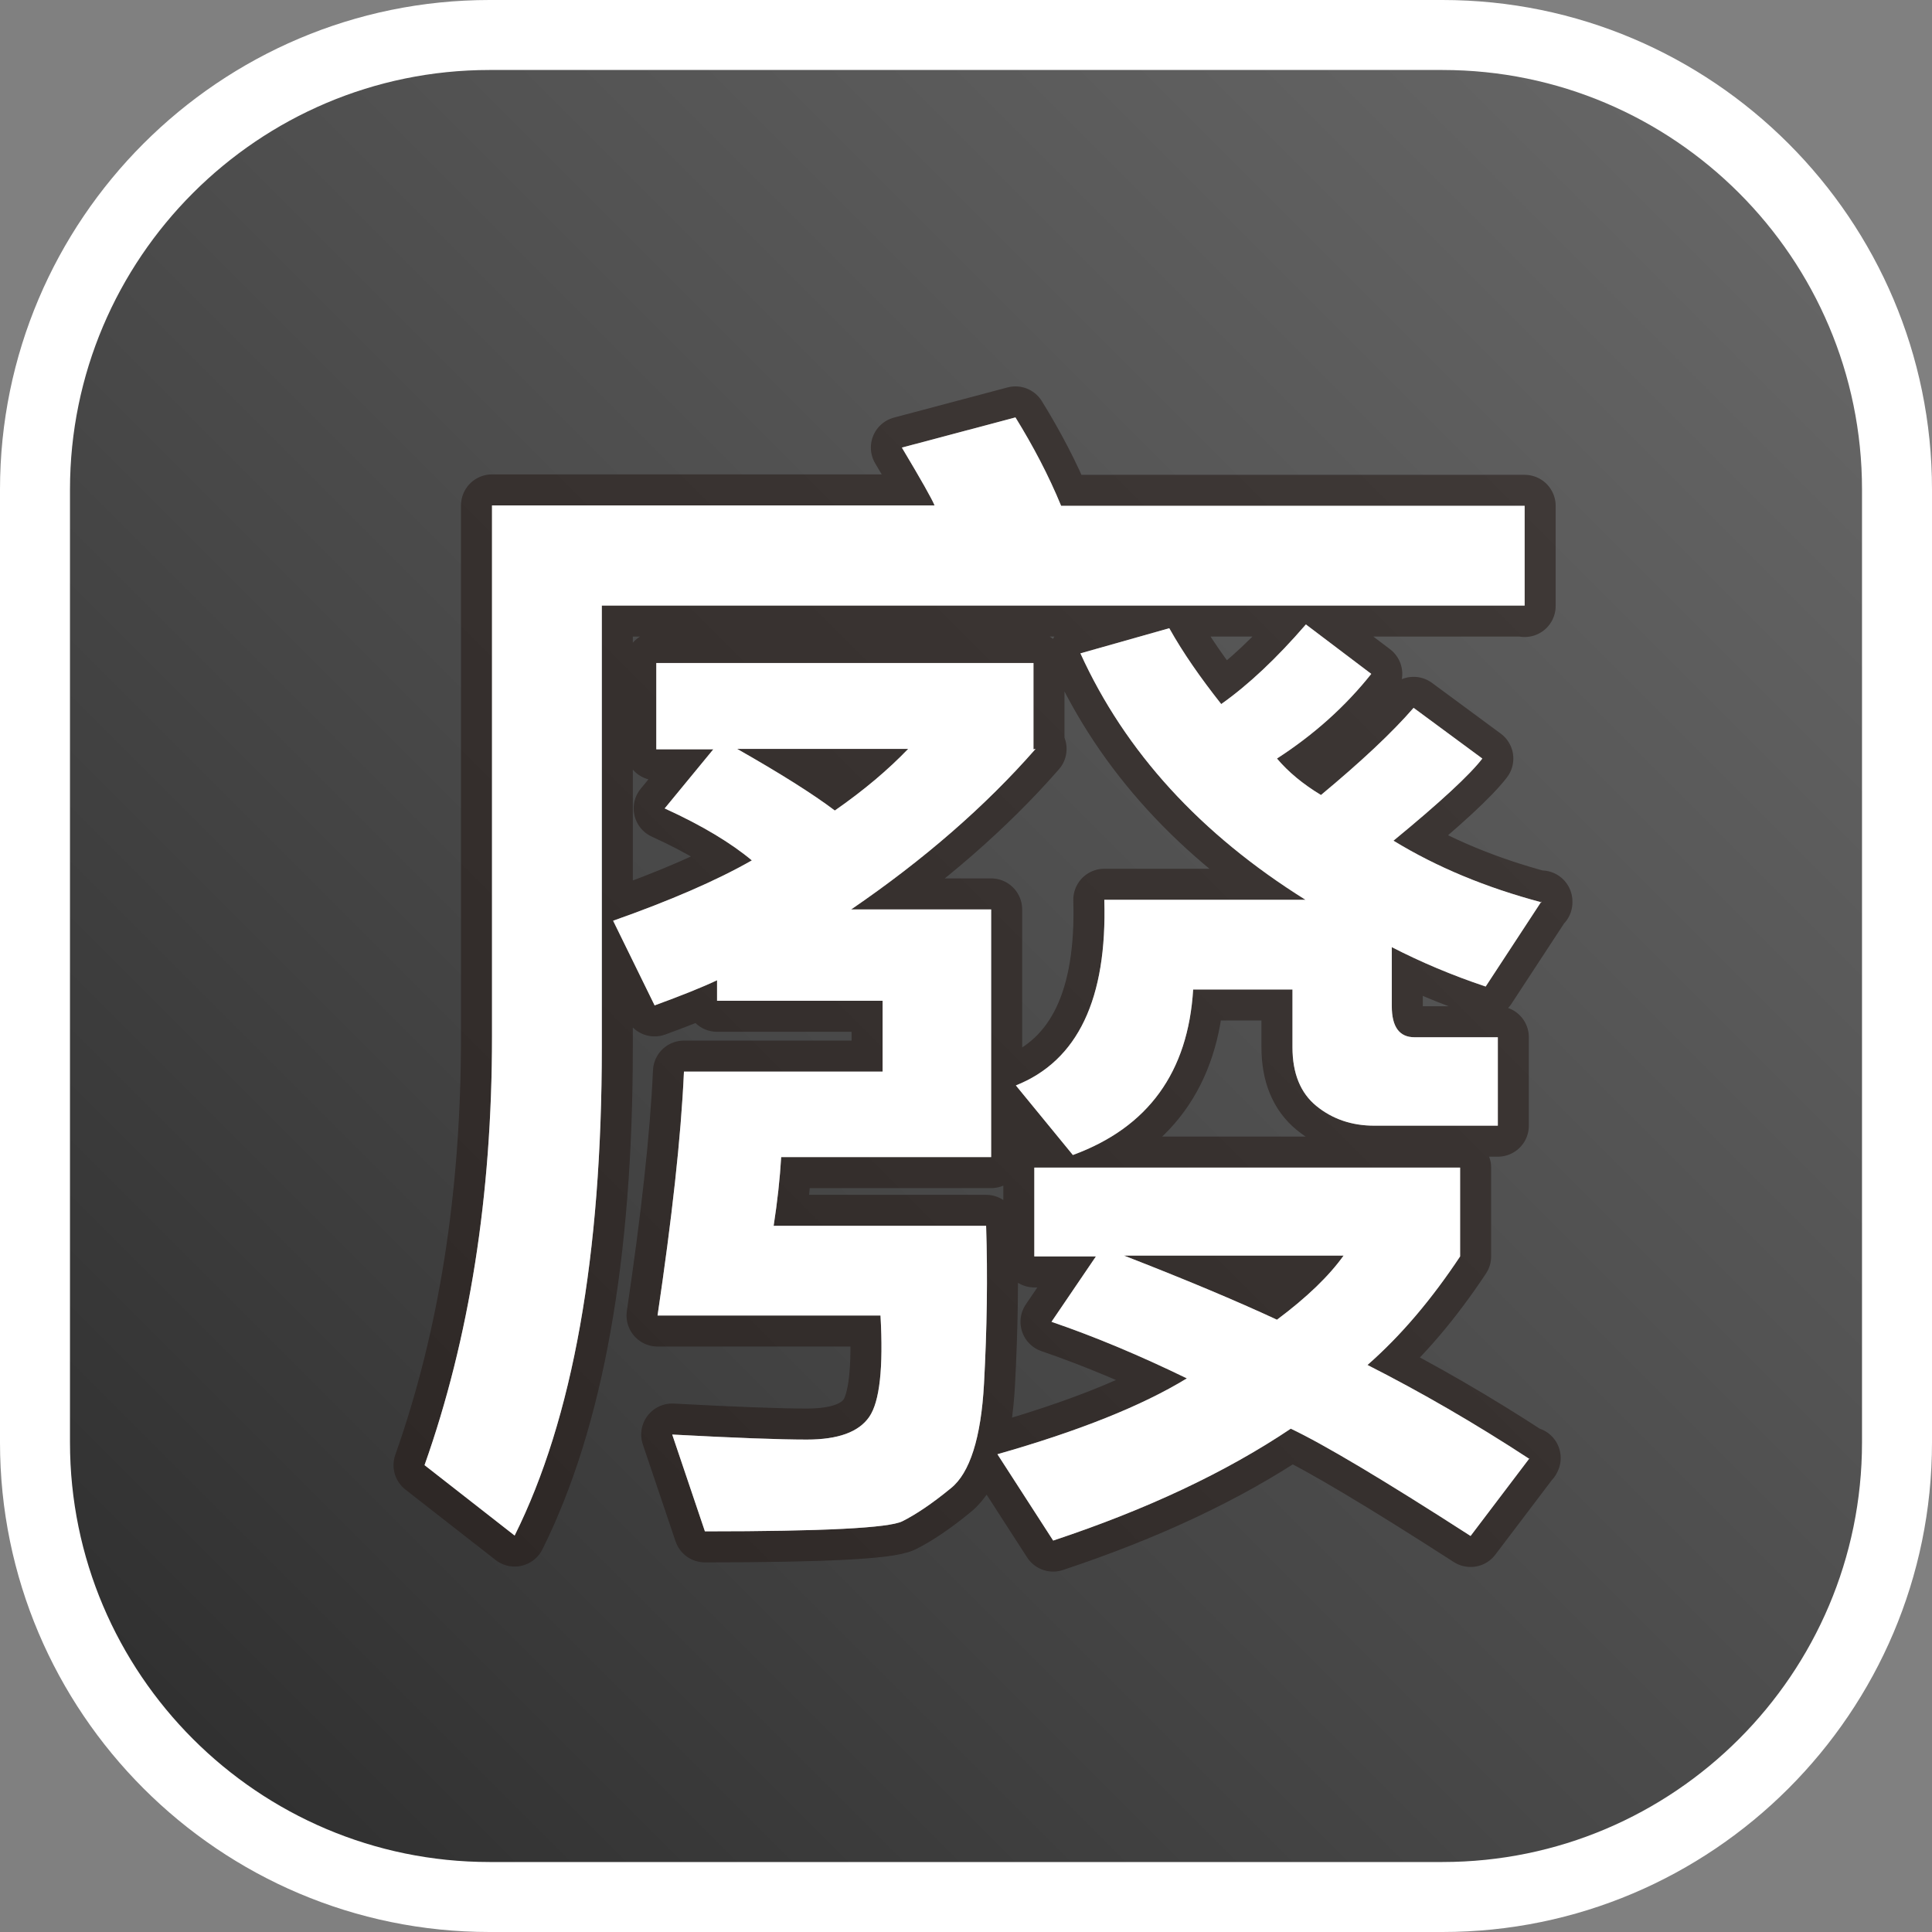 <?xml version="1.0" encoding="UTF-8"?>
<svg id="_圖層_2" data-name="圖層 2" xmlns="http://www.w3.org/2000/svg" width="46.1" height="46.1" xmlns:xlink="http://www.w3.org/1999/xlink" viewBox="0 0 46.1 46.1">
  <rect x="0" y="0" width="46.1" height="46.1" fill="#808080" stroke="none"/>
  <defs>
    <linearGradient id="_未命名漸層_420" data-name="未命名漸層 420" x1="42.09" y1="4.01" x2="4.01" y2="42.09" gradientUnits="userSpaceOnUse">
      <stop offset="0" stop-color="#666"/>
      <stop offset=".6" stop-color="#474747"/>
      <stop offset="1" stop-color="#303030"/>
    </linearGradient>
  </defs>
  <g id="_圖層_2-2" data-name="圖層 2">
    <g id="a2">
      <g>
        <rect x=".83" y=".83" width="44.43" height="44.43" rx="10.85" ry="10.85" style="fill: url(#_未命名漸層_420); stroke-width: 0px;"/>
        <path d="M34.42,46.1H11.68c-6.44,0-11.68-5.24-11.68-11.68V11.68C0,5.24,5.24,0,11.68,0h22.74c6.44,0,11.68,5.24,11.68,11.68v22.74c0,6.44-5.24,11.68-11.68,11.68ZM11.68,1.67C6.16,1.67,1.67,6.16,1.67,11.68v22.74c0,5.52,4.49,10.01,10.01,10.01h22.74c5.52,0,10.01-4.49,10.01-10.01V11.68c0-5.52-4.49-10.01-10.01-10.01H11.68Z" style="fill: #fff; stroke-width: 0px;"/>
      </g>
      <g>
        <path d="M36.38,14.45H14.36v10.53c0,4.98-.69,8.87-2.08,11.66l-2.15-1.68c1.07-3.02,1.61-6.43,1.61-10.22v-12.68h10.56c-.06-.15-.32-.61-.78-1.38l2.71-.72c.42.68.79,1.38,1.09,2.11h11.06v2.39ZM24.71,17.87c-1.19,1.36-2.66,2.64-4.4,3.83h3.34v5.91h-5.01c-.03.51-.09,1.06-.18,1.64h5.07c.04,1.21.02,2.46-.05,3.76-.07,1.3-.34,2.14-.79,2.5-.45.37-.84.63-1.16.79-.32.16-1.89.24-4.71.24l-.78-2.31c1.49.08,2.56.12,3.21.12.75,0,1.24-.18,1.49-.54s.34-1.17.27-2.42h-5.32c.34-2.3.56-4.24.63-5.82h4.74v-1.69h-3.95v-.49c-.36.17-.86.37-1.49.6l-.99-2.02c1.36-.48,2.47-.96,3.31-1.44-.49-.41-1.18-.83-2.08-1.24l1.16-1.41h-1.36v-2.06h9v2.06ZM21.67,17.87h-4.08c1.02.58,1.8,1.07,2.33,1.47.69-.48,1.27-.97,1.75-1.47ZM36.5,34.79l-1.41,1.86c-2.08-1.34-3.51-2.19-4.29-2.56-1.55,1.04-3.44,1.93-5.67,2.67l-1.33-2.06c1.93-.55,3.44-1.15,4.52-1.81-1.11-.54-2.18-.99-3.23-1.35l1.06-1.56h-1.47v-2.12h10.16v2.12c-.67,1.01-1.4,1.88-2.21,2.59,1.28.65,2.56,1.39,3.86,2.24ZM36.78,21.51l-1.33,2.03c-.81-.27-1.56-.59-2.24-.94v1.41c0,.49.18.74.54.74h1.99v2.11h-2.95c-.54,0-1-.16-1.38-.47-.38-.31-.57-.78-.57-1.4v-1.38h-2.37c-.12,1.97-1.07,3.29-2.87,3.95l-1.36-1.66c1.48-.59,2.18-2.07,2.11-4.43h4.8c-2.51-1.57-4.3-3.53-5.37-5.88l2.12-.6c.33.59.75,1.19,1.24,1.81.65-.46,1.32-1.09,2.02-1.9l1.56,1.18c-.62.78-1.37,1.45-2.25,2.02.27.32.62.61,1.05.87.95-.79,1.69-1.48,2.21-2.08l1.64,1.21c-.29.38-1,1.04-2.12,1.96,1.03.63,2.21,1.12,3.53,1.47ZM32.06,29.96h-5.24c1.44.56,2.66,1.07,3.65,1.53.71-.53,1.24-1.04,1.59-1.53Z" style="fill: #fff; stroke-width: 0px;"/>
        <g style="opacity: .53;">
          <path d="M36.38,14.45H14.36v10.53c0,4.98-.69,8.87-2.08,11.66l-2.15-1.68c1.07-3.02,1.61-6.43,1.61-10.22v-12.68h10.56c-.06-.15-.32-.61-.78-1.38l2.71-.72c.42.68.79,1.38,1.09,2.11h11.06v2.39ZM24.71,17.87c-1.19,1.36-2.66,2.64-4.4,3.83h3.34v5.91h-5.01c-.03.51-.09,1.06-.18,1.64h5.07c.04,1.21.02,2.46-.05,3.76-.07,1.3-.34,2.14-.79,2.5-.45.37-.84.63-1.16.79-.32.16-1.89.24-4.71.24l-.78-2.31c1.49.08,2.56.12,3.21.12.75,0,1.24-.18,1.49-.54s.34-1.17.27-2.42h-5.32c.34-2.3.56-4.24.63-5.82h4.74v-1.69h-3.95v-.49c-.36.17-.86.37-1.49.6l-.99-2.02c1.36-.48,2.47-.96,3.31-1.44-.49-.41-1.18-.83-2.08-1.24l1.16-1.41h-1.36v-2.06h9v2.06ZM21.67,17.87h-4.08c1.02.58,1.8,1.07,2.33,1.47.69-.48,1.27-.97,1.75-1.47ZM36.5,34.79l-1.41,1.86c-2.08-1.34-3.51-2.19-4.29-2.56-1.55,1.04-3.44,1.93-5.67,2.67l-1.33-2.06c1.93-.55,3.44-1.15,4.52-1.81-1.11-.54-2.18-.99-3.23-1.35l1.06-1.56h-1.47v-2.12h10.16v2.12c-.67,1.01-1.4,1.88-2.21,2.59,1.28.65,2.56,1.39,3.86,2.24ZM36.78,21.51l-1.33,2.03c-.81-.27-1.56-.59-2.24-.94v1.41c0,.49.18.74.54.74h1.99v2.11h-2.95c-.54,0-1-.16-1.38-.47-.38-.31-.57-.78-.57-1.4v-1.38h-2.37c-.12,1.97-1.07,3.29-2.87,3.95l-1.36-1.66c1.48-.59,2.18-2.07,2.11-4.43h4.8c-2.51-1.57-4.3-3.53-5.37-5.88l2.12-.6c.33.59.75,1.19,1.24,1.81.65-.46,1.32-1.09,2.02-1.9l1.56,1.18c-.62.78-1.37,1.45-2.25,2.02.27.32.62.61,1.05.87.95-.79,1.69-1.48,2.21-2.08l1.64,1.21c-.29.38-1,1.04-2.12,1.96,1.03.63,2.21,1.12,3.53,1.47ZM32.06,29.96h-5.24c1.44.56,2.66,1.07,3.65,1.53.71-.53,1.24-1.04,1.59-1.53Z" style="fill: none; stroke: #231815; stroke-linecap: round; stroke-linejoin: round; stroke-width: 1.48px;"/>
        </g>
        <path d="M36.38,14.45H14.36v10.53c0,4.98-.69,8.87-2.08,11.66l-2.15-1.68c1.07-3.02,1.61-6.43,1.61-10.22v-12.68h10.56c-.06-.15-.32-.61-.78-1.38l2.71-.72c.42.68.79,1.38,1.09,2.11h11.06v2.39ZM24.71,17.87c-1.19,1.36-2.66,2.64-4.4,3.83h3.34v5.91h-5.01c-.03.51-.09,1.06-.18,1.64h5.07c.04,1.21.02,2.46-.05,3.76-.07,1.3-.34,2.14-.79,2.5-.45.37-.84.63-1.16.79-.32.16-1.89.24-4.71.24l-.78-2.31c1.49.08,2.56.12,3.21.12.75,0,1.24-.18,1.49-.54s.34-1.17.27-2.42h-5.32c.34-2.3.56-4.24.63-5.82h4.74v-1.69h-3.95v-.49c-.36.17-.86.37-1.49.6l-.99-2.02c1.36-.48,2.47-.96,3.31-1.44-.49-.41-1.18-.83-2.08-1.24l1.16-1.41h-1.36v-2.06h9v2.06ZM21.67,17.87h-4.08c1.02.58,1.8,1.07,2.33,1.47.69-.48,1.27-.97,1.75-1.47ZM36.5,34.79l-1.41,1.86c-2.08-1.34-3.51-2.19-4.29-2.56-1.55,1.04-3.44,1.93-5.67,2.67l-1.33-2.06c1.93-.55,3.44-1.15,4.52-1.81-1.11-.54-2.18-.99-3.23-1.35l1.06-1.56h-1.47v-2.12h10.16v2.12c-.67,1.01-1.4,1.88-2.21,2.59,1.28.65,2.56,1.39,3.86,2.24ZM36.78,21.51l-1.33,2.03c-.81-.27-1.56-.59-2.24-.94v1.41c0,.49.18.74.54.74h1.99v2.11h-2.95c-.54,0-1-.16-1.38-.47-.38-.31-.57-.78-.57-1.4v-1.38h-2.37c-.12,1.97-1.07,3.29-2.87,3.95l-1.36-1.66c1.48-.59,2.18-2.07,2.11-4.43h4.8c-2.51-1.57-4.3-3.53-5.37-5.88l2.12-.6c.33.59.75,1.19,1.24,1.81.65-.46,1.32-1.09,2.02-1.9l1.56,1.18c-.62.78-1.37,1.45-2.25,2.02.27.32.62.61,1.05.87.95-.79,1.69-1.48,2.21-2.08l1.64,1.21c-.29.38-1,1.04-2.12,1.96,1.03.63,2.21,1.12,3.53,1.47ZM32.06,29.96h-5.24c1.44.56,2.66,1.07,3.65,1.53.71-.53,1.24-1.04,1.59-1.53Z" style="fill: #fff; stroke-width: 0px;"/>
      </g>
    </g>
  </g>
</svg>